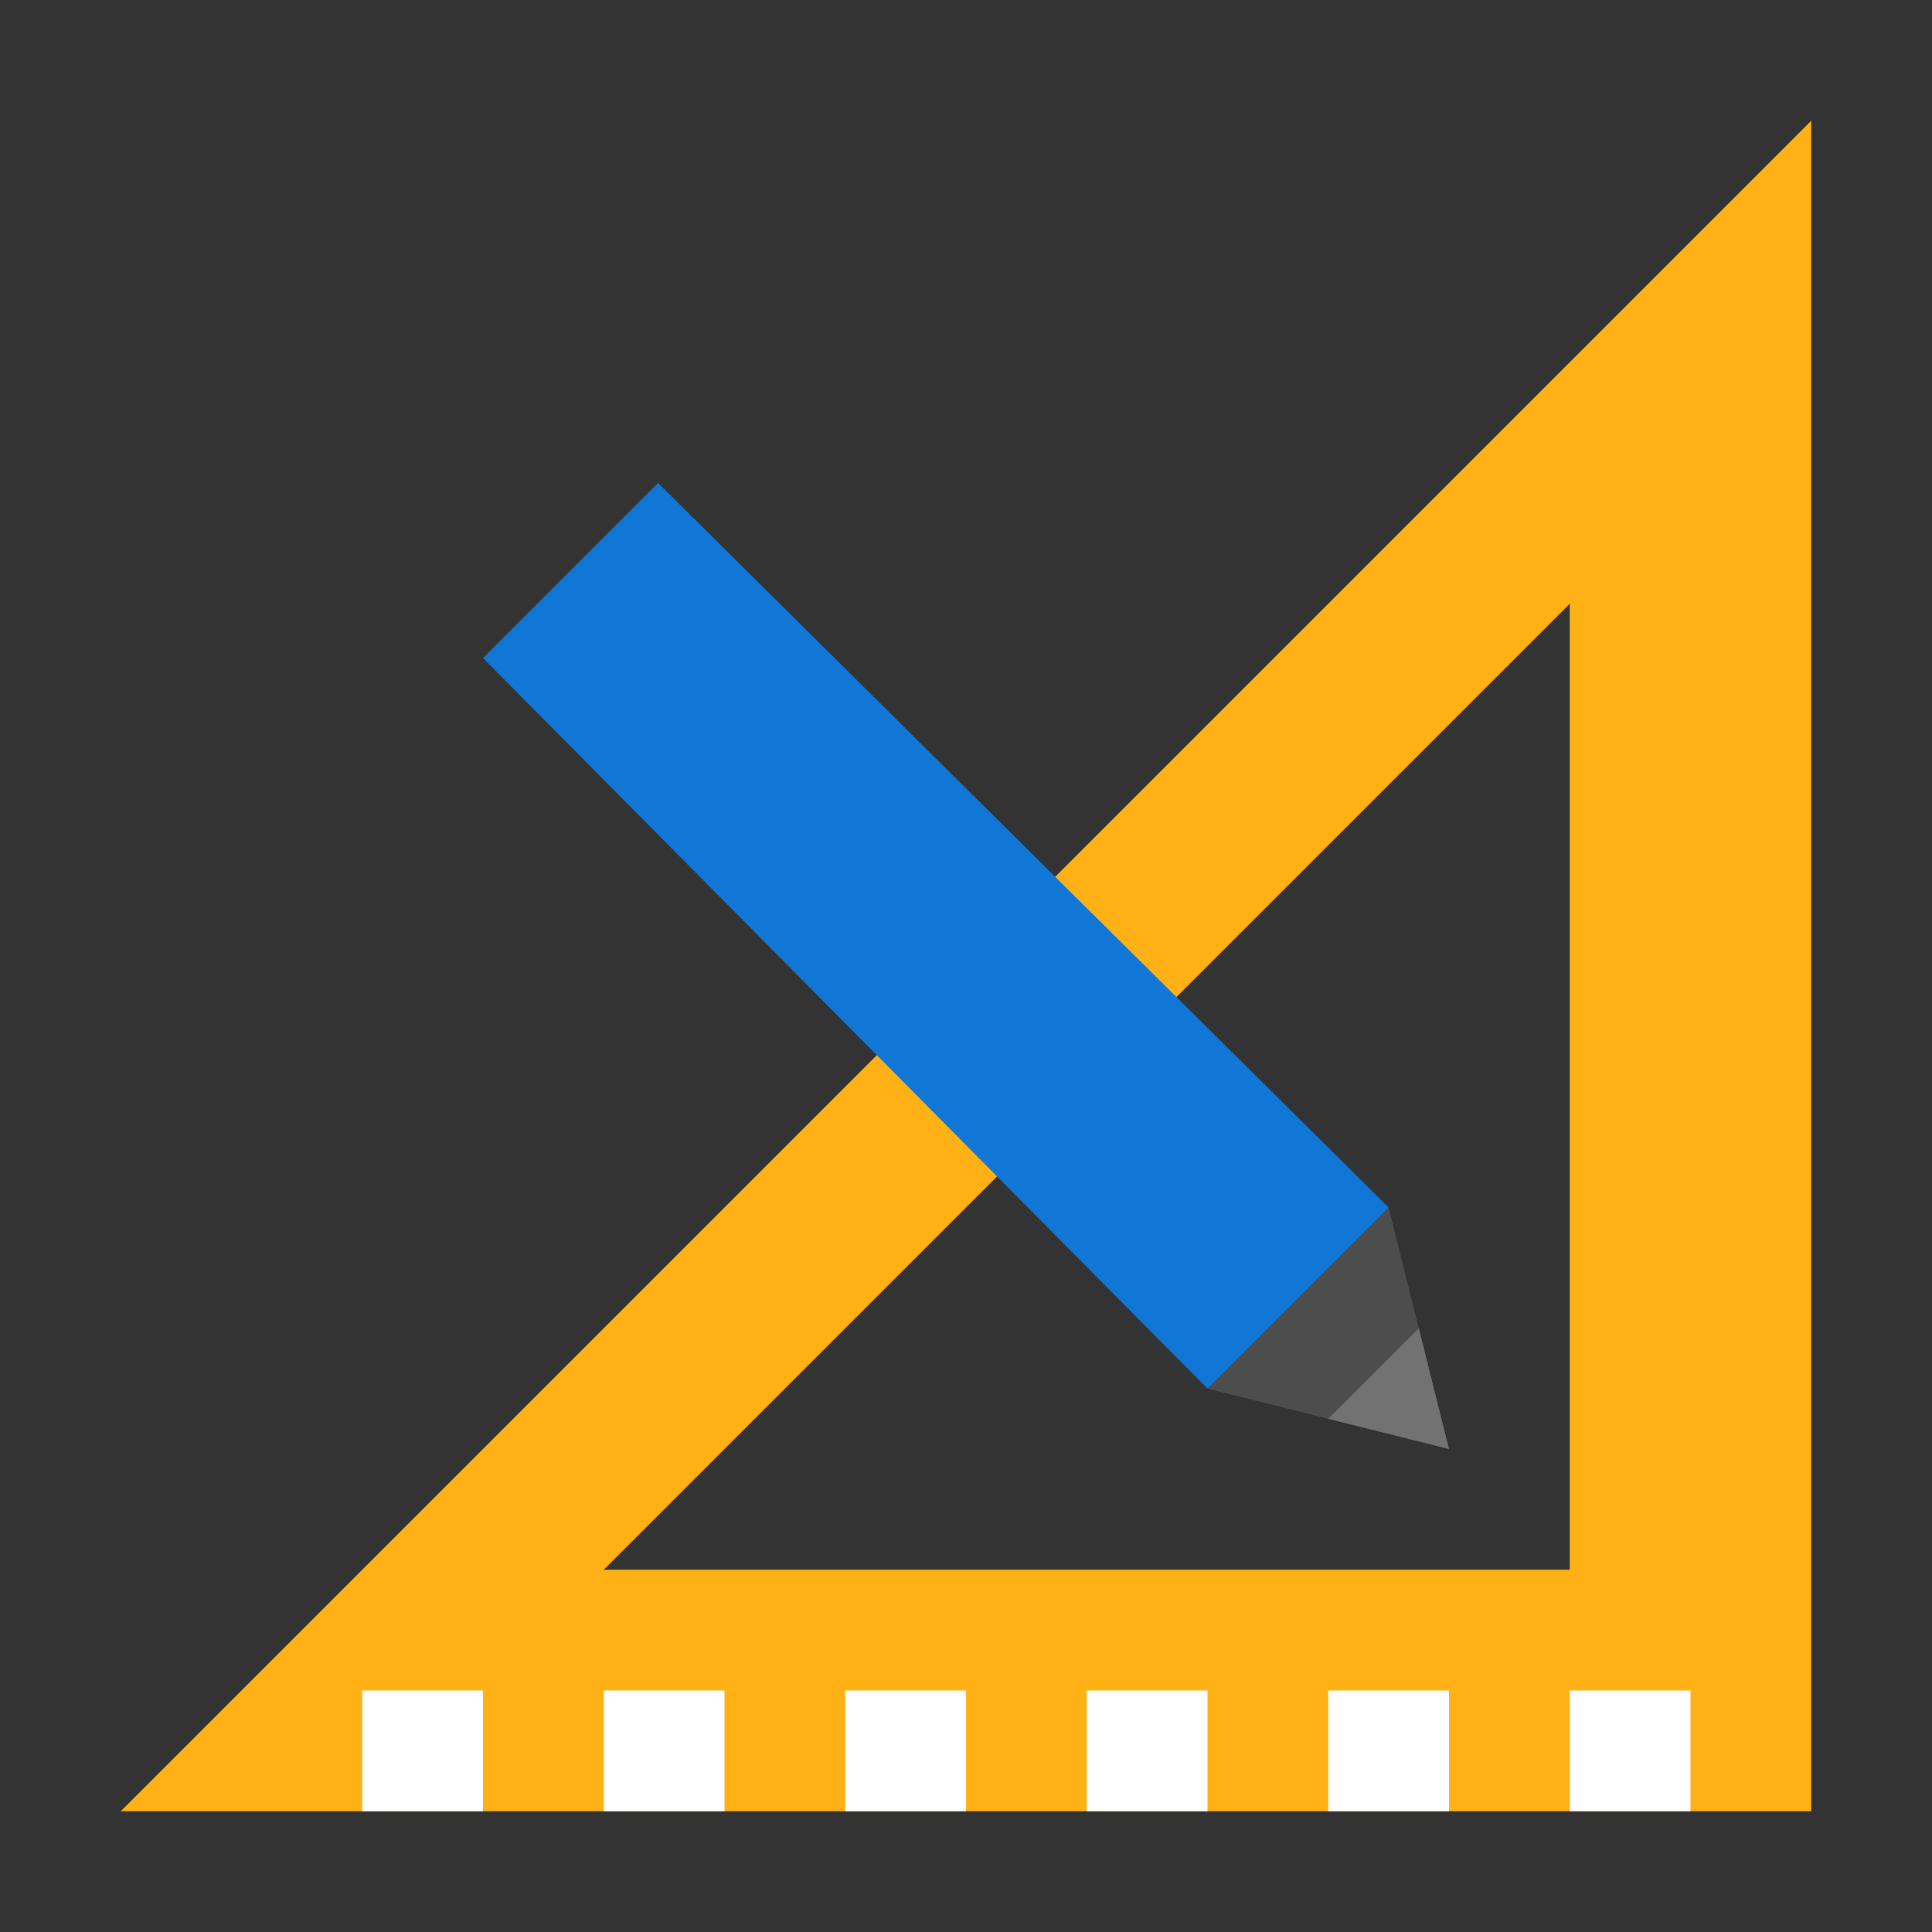 <?xml version="1.0" encoding="utf-8"?>
<!-- Generator: Adobe Illustrator 20.1.0, SVG Export Plug-In . SVG Version: 6.00 Build 0)  -->
<svg version="1.1" xmlns="http://www.w3.org/2000/svg" xmlns:xlink="http://www.w3.org/1999/xlink" x="0px" y="0px"
	 viewBox="0 0 32 32" style="enable-background:new 0 0 32 32;" xml:space="preserve">
<rect x="0" y="0" width="32" height="32" fill="#333333" stroke="none"/>
<style type="text/css">
	.Yellow{fill:#FFB115;}
	.White{fill:#FFFFFF;}
	.Blue{fill:#1177D7;}
	.Black{fill:#727272;}
	.st0{opacity:0.4;}
</style>
<path class="Yellow" d="M2,30h28V2L2,30z M26,26H10l16-16V26z"/>
<g>
	<g class="st0">
		<polygon class="Black" points="20,23 24,24 23,20 		"/>
	</g>
	<polygon class="Black" points="22,23.5 24,24 23.5,22 	"/>
</g>
<polygon class="Blue" points="20,23 8,10.9 10.9,8 23,20 "/>
<rect x="6" y="28" class="White" width="2" height="2"/>
<rect x="10" y="28" class="White" width="2" height="2"/>
<rect x="14" y="28" class="White" width="2" height="2"/>
<rect x="18" y="28" class="White" width="2" height="2"/>
<rect x="22" y="28" class="White" width="2" height="2"/>
<rect x="26" y="28" class="White" width="2" height="2"/>
</svg>

